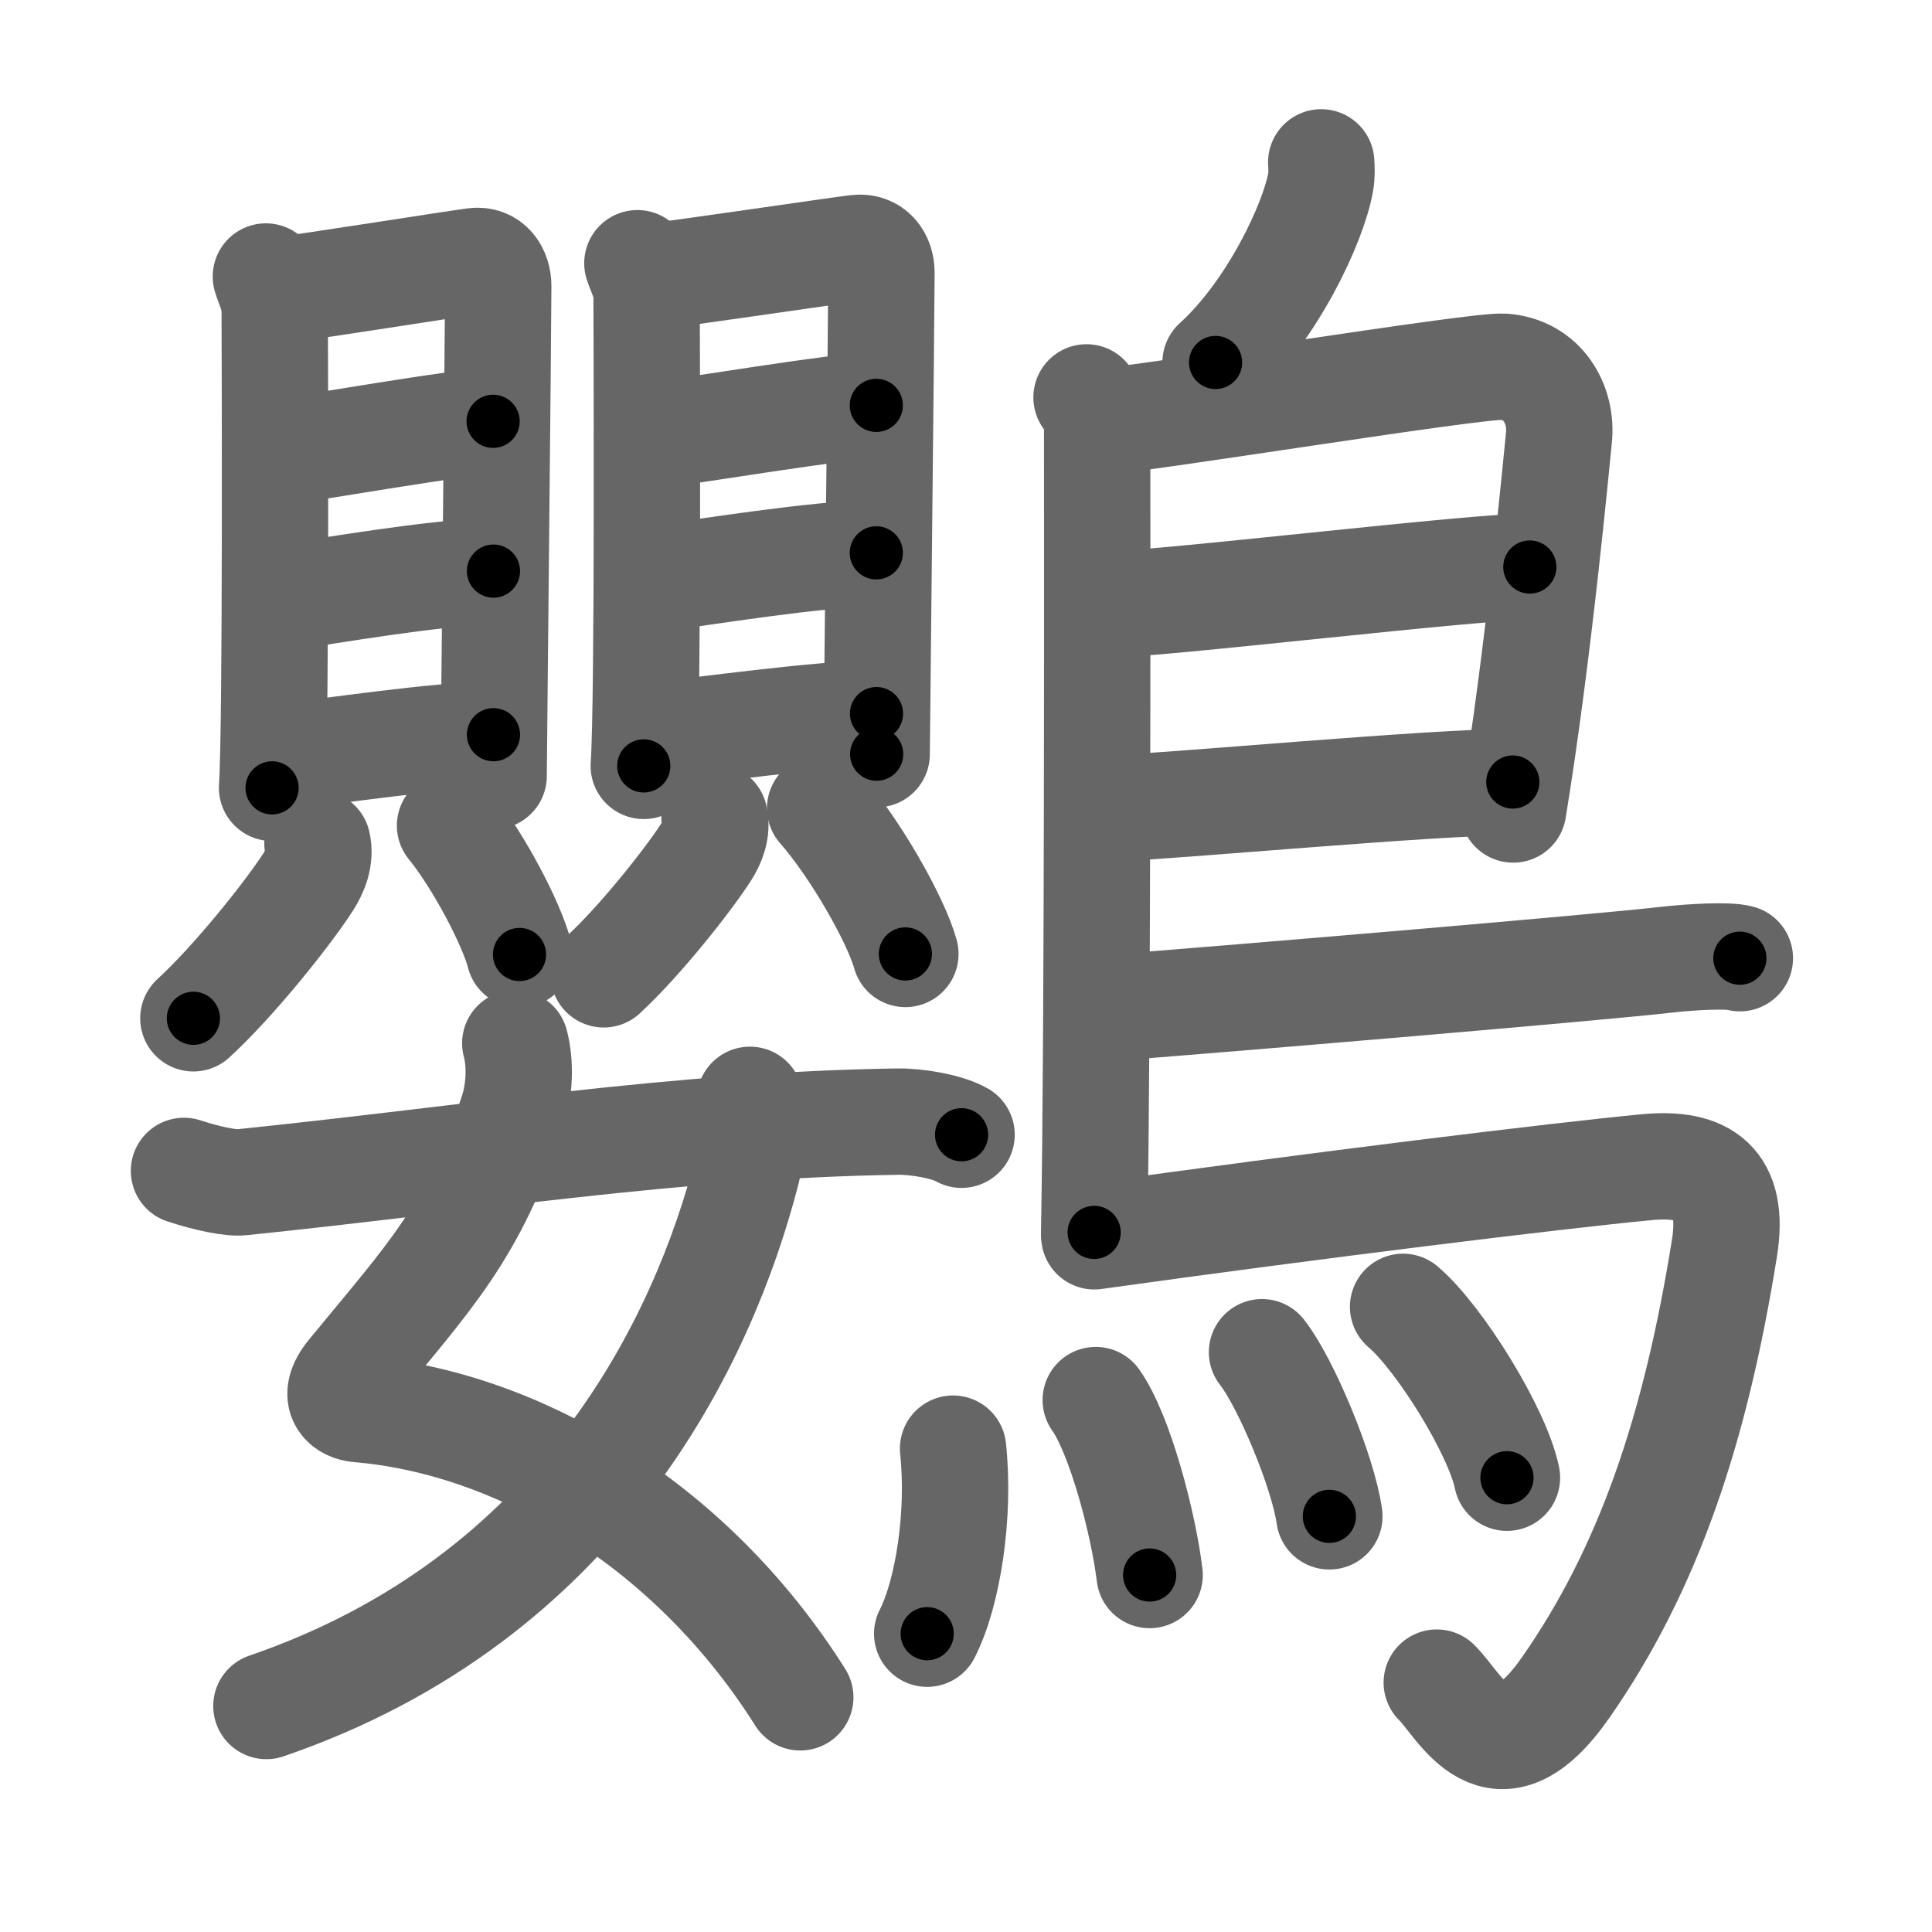 <svg xmlns="http://www.w3.org/2000/svg" width="109" height="109" viewBox="0 0 109 109" id="9e1a"><g fill="none" stroke="#666" stroke-width="6" stroke-linecap="round" stroke-linejoin="round"><g><g><g><g><g><path d="M15,15.6c0.2,0.65,0.5,1.14,0.5,2.01c0,0.87,0.09,23.21-0.15,26.84" /><path d="M15.84,16.36c1.15-0.11,9.89-1.5,10.93-1.63c0.87-0.11,1.34,0.6,1.34,1.41c0,1.99-0.26,26.99-0.26,27.64" /><path d="M15.52,25.53c2.14-0.25,10.46-1.76,12.3-1.76" /><path d="M15.62,33.77c3.24-0.48,8.79-1.45,12.22-1.55" /><path d="M15.47,42.75c3.24-0.36,9.42-1.3,12.37-1.3" /></g><g><path d="M17.91,47.58c0.19,0.81-0.15,1.6-0.53,2.19c-1.15,1.78-4.17,5.57-6.47,7.68" /><path d="M25.39,46.58c1.6,1.97,3.48,5.54,3.92,7.27" /></g></g><g><g><path d="M35.96,14.85c0.21,0.64,0.52,1.12,0.52,1.97c0,0.85,0.1,22.81-0.16,26.39" /><path d="M36.84,15.59c1.21-0.11,10.39-1.47,11.49-1.6c0.92-0.11,1.4,0.59,1.4,1.39c0,1.95-0.27,26.53-0.27,27.17" /><path d="M36.51,24.61c2.25-0.25,11-1.74,12.93-1.74" /><path d="M36.6,32.71c3.4-0.47,9.24-1.42,12.84-1.52" /><path d="M36.45,41.54c3.4-0.35,9.9-1.28,13-1.28" /></g><g><path d="M40.31,46.1c0.17,0.73-0.13,1.44-0.47,1.97c-1.03,1.6-3.73,5.01-5.78,6.9" /><path d="M46.27,45.6c1.96,2.23,4.27,6.27,4.81,8.22" /></g></g></g><g><path d="M29.07,58.86c0.3,1.11,0.26,2.62-0.15,3.88c-2.23,6.81-4.67,9.26-9.16,14.73c-1.19,1.45-0.17,1.98,0.45,2.03C29.24,80.25,39,86,45.15,95.76" /><path d="M42.31,62.05c0.08,0.81,0.14,2.79-0.16,3.98c-2.46,9.56-9.33,24.12-27.12,30.22" /><path d="M10.38,66.06c1.28,0.42,2.64,0.71,3.26,0.64c12.93-1.33,24.65-3.24,37-3.42c1.02-0.02,2.78,0.26,3.61,0.74" /></g></g><g><path d="M74.54,9.16c0.02,0.28,0.04,0.72-0.03,1.11c-0.41,2.32-2.74,7.29-5.93,10.18" /><path d="M61.3,22.42c0.33,0.43,0.6,1.02,0.6,1.73c0,7.23,0.04,34.01-0.17,45.38" /><path d="M62.31,23.75c1.55,0,21-3.17,22.51-3.06c2.24,0.16,3.33,2.15,3.13,4.02c-0.12,1.15-1.14,12.19-2.58,20.96" /><path d="M62.56,34.08c1.9,0.13,21.6-2.24,23.75-2.09" /><path d="M62.47,45.62c3.88-0.14,18.05-1.48,22.88-1.5" /><path d="M62.19,56.9c8.73-0.68,28.04-2.32,31.79-2.75c1.31-0.15,3.53-0.29,4.18-0.09" /><path d="M61.74,69.75c12.51-1.75,26.13-3.42,31.17-3.9c3.28-0.31,4.97,0.89,4.38,4.57C95.65,80.66,93,88.5,88.36,95.17c-3.96,5.7-5.97,1.04-7.3-0.24" /><g><path d="M53.77,81.73c0.4,3.71-0.29,8.16-1.46,10.44" /><path d="M61.82,78.99c1.38,1.94,2.7,7.03,3.04,9.87" /><path d="M71.2,76.29c1.34,1.69,3.46,6.78,3.8,9.26" /><path d="M79.16,73.73c2.07,1.76,5.34,7.06,5.86,9.64" /></g></g></g></g><g fill="none" stroke="#000" stroke-width="3" stroke-linecap="round" stroke-linejoin="round"><path d="M15,15.6c0.2,0.65,0.5,1.14,0.5,2.01c0,0.87,0.09,23.21-0.15,26.84" stroke-dasharray="28.927" stroke-dashoffset="28.927"><animate attributeName="stroke-dashoffset" values="28.927;28.927;0" dur="0.289s" fill="freeze" begin="0s;9e1a.click" /></path><path d="M15.84,16.36c1.15-0.11,9.89-1.5,10.93-1.63c0.87-0.11,1.34,0.6,1.34,1.41c0,1.99-0.26,26.99-0.26,27.64" stroke-dasharray="40.928" stroke-dashoffset="40.928"><animate attributeName="stroke-dashoffset" values="40.928" fill="freeze" begin="9e1a.click" /><animate attributeName="stroke-dashoffset" values="40.928;40.928;0" keyTimes="0;0.414;1" dur="0.698s" fill="freeze" begin="0s;9e1a.click" /></path><path d="M15.52,25.53c2.14-0.25,10.46-1.76,12.3-1.76" stroke-dasharray="12.431" stroke-dashoffset="12.431"><animate attributeName="stroke-dashoffset" values="12.431" fill="freeze" begin="9e1a.click" /><animate attributeName="stroke-dashoffset" values="12.431;12.431;0" keyTimes="0;0.849;1" dur="0.822s" fill="freeze" begin="0s;9e1a.click" /></path><path d="M15.62,33.77c3.24-0.48,8.79-1.45,12.22-1.55" stroke-dasharray="12.326" stroke-dashoffset="12.326"><animate attributeName="stroke-dashoffset" values="12.326" fill="freeze" begin="9e1a.click" /><animate attributeName="stroke-dashoffset" values="12.326;12.326;0" keyTimes="0;0.87;1" dur="0.945s" fill="freeze" begin="0s;9e1a.click" /></path><path d="M15.47,42.75c3.24-0.36,9.42-1.3,12.37-1.3" stroke-dasharray="12.445" stroke-dashoffset="12.445"><animate attributeName="stroke-dashoffset" values="12.445" fill="freeze" begin="9e1a.click" /><animate attributeName="stroke-dashoffset" values="12.445;12.445;0" keyTimes="0;0.884;1" dur="1.069s" fill="freeze" begin="0s;9e1a.click" /></path><path d="M17.91,47.58c0.19,0.81-0.15,1.6-0.53,2.19c-1.15,1.78-4.17,5.57-6.47,7.68" stroke-dasharray="12.377" stroke-dashoffset="12.377"><animate attributeName="stroke-dashoffset" values="12.377" fill="freeze" begin="9e1a.click" /><animate attributeName="stroke-dashoffset" values="12.377;12.377;0" keyTimes="0;0.896;1" dur="1.193s" fill="freeze" begin="0s;9e1a.click" /></path><path d="M25.39,46.58c1.6,1.97,3.48,5.54,3.92,7.27" stroke-dasharray="8.302" stroke-dashoffset="8.302"><animate attributeName="stroke-dashoffset" values="8.302" fill="freeze" begin="9e1a.click" /><animate attributeName="stroke-dashoffset" values="8.302;8.302;0" keyTimes="0;0.935;1" dur="1.276s" fill="freeze" begin="0s;9e1a.click" /></path><path d="M35.96,14.85c0.21,0.64,0.52,1.12,0.52,1.97c0,0.85,0.1,22.81-0.16,26.39" stroke-dasharray="28.445" stroke-dashoffset="28.445"><animate attributeName="stroke-dashoffset" values="28.445" fill="freeze" begin="9e1a.click" /><animate attributeName="stroke-dashoffset" values="28.445;28.445;0" keyTimes="0;0.818;1" dur="1.56s" fill="freeze" begin="0s;9e1a.click" /></path><path d="M36.84,15.59c1.21-0.11,10.39-1.47,11.49-1.6c0.92-0.11,1.4,0.59,1.4,1.39c0,1.95-0.27,26.53-0.27,27.17" stroke-dasharray="41.042" stroke-dashoffset="41.042"><animate attributeName="stroke-dashoffset" values="41.042" fill="freeze" begin="9e1a.click" /><animate attributeName="stroke-dashoffset" values="41.042;41.042;0" keyTimes="0;0.792;1" dur="1.97s" fill="freeze" begin="0s;9e1a.click" /></path><path d="M36.51,24.61c2.25-0.25,11-1.74,12.93-1.74" stroke-dasharray="13.052" stroke-dashoffset="13.052"><animate attributeName="stroke-dashoffset" values="13.052" fill="freeze" begin="9e1a.click" /><animate attributeName="stroke-dashoffset" values="13.052;13.052;0" keyTimes="0;0.938;1" dur="2.101s" fill="freeze" begin="0s;9e1a.click" /></path><path d="M36.6,32.71c3.4-0.47,9.24-1.42,12.84-1.52" stroke-dasharray="12.937" stroke-dashoffset="12.937"><animate attributeName="stroke-dashoffset" values="12.937" fill="freeze" begin="9e1a.click" /><animate attributeName="stroke-dashoffset" values="12.937;12.937;0" keyTimes="0;0.942;1" dur="2.23s" fill="freeze" begin="0s;9e1a.click" /></path><path d="M36.45,41.54c3.4-0.35,9.9-1.28,13-1.28" stroke-dasharray="13.069" stroke-dashoffset="13.069"><animate attributeName="stroke-dashoffset" values="13.069" fill="freeze" begin="9e1a.click" /><animate attributeName="stroke-dashoffset" values="13.069;13.069;0" keyTimes="0;0.945;1" dur="2.361s" fill="freeze" begin="0s;9e1a.click" /></path><path d="M40.31,46.1c0.17,0.73-0.13,1.44-0.47,1.97c-1.03,1.6-3.73,5.01-5.78,6.9" stroke-dasharray="11.1" stroke-dashoffset="11.1"><animate attributeName="stroke-dashoffset" values="11.1" fill="freeze" begin="9e1a.click" /><animate attributeName="stroke-dashoffset" values="11.1;11.1;0" keyTimes="0;0.955;1" dur="2.472s" fill="freeze" begin="0s;9e1a.click" /></path><path d="M46.27,45.6c1.96,2.23,4.27,6.27,4.81,8.22" stroke-dasharray="9.577" stroke-dashoffset="9.577"><animate attributeName="stroke-dashoffset" values="9.577" fill="freeze" begin="9e1a.click" /><animate attributeName="stroke-dashoffset" values="9.577;9.577;0" keyTimes="0;0.963;1" dur="2.568s" fill="freeze" begin="0s;9e1a.click" /></path><path d="M29.07,58.86c0.3,1.11,0.26,2.62-0.15,3.88c-2.23,6.81-4.67,9.26-9.16,14.73c-1.19,1.45-0.17,1.98,0.45,2.03C29.24,80.25,39,86,45.15,95.76" stroke-dasharray="55.016" stroke-dashoffset="55.016"><animate attributeName="stroke-dashoffset" values="55.016" fill="freeze" begin="9e1a.click" /><animate attributeName="stroke-dashoffset" values="55.016;55.016;0" keyTimes="0;0.824;1" dur="3.118s" fill="freeze" begin="0s;9e1a.click" /></path><path d="M42.31,62.05c0.08,0.81,0.14,2.79-0.16,3.98c-2.46,9.56-9.33,24.12-27.12,30.22" stroke-dasharray="46.389" stroke-dashoffset="46.389"><animate attributeName="stroke-dashoffset" values="46.389" fill="freeze" begin="9e1a.click" /><animate attributeName="stroke-dashoffset" values="46.389;46.389;0" keyTimes="0;0.87;1" dur="3.582s" fill="freeze" begin="0s;9e1a.click" /></path><path d="M10.38,66.06c1.28,0.42,2.64,0.71,3.26,0.64c12.93-1.33,24.65-3.24,37-3.42c1.02-0.02,2.78,0.26,3.61,0.74" stroke-dasharray="44.23" stroke-dashoffset="44.23"><animate attributeName="stroke-dashoffset" values="44.23" fill="freeze" begin="9e1a.click" /><animate attributeName="stroke-dashoffset" values="44.23;44.23;0" keyTimes="0;0.89;1" dur="4.024s" fill="freeze" begin="0s;9e1a.click" /></path><path d="M74.54,9.16c0.02,0.28,0.04,0.72-0.03,1.11c-0.41,2.32-2.74,7.29-5.93,10.18" stroke-dasharray="13.052" stroke-dashoffset="13.052"><animate attributeName="stroke-dashoffset" values="13.052" fill="freeze" begin="9e1a.click" /><animate attributeName="stroke-dashoffset" values="13.052;13.052;0" keyTimes="0;0.968;1" dur="4.155s" fill="freeze" begin="0s;9e1a.click" /></path><path d="M61.3,22.42c0.33,0.43,0.6,1.02,0.6,1.73c0,7.23,0.04,34.01-0.17,45.38" stroke-dasharray="47.246" stroke-dashoffset="47.246"><animate attributeName="stroke-dashoffset" values="47.246" fill="freeze" begin="9e1a.click" /><animate attributeName="stroke-dashoffset" values="47.246;47.246;0" keyTimes="0;0.898;1" dur="4.627s" fill="freeze" begin="0s;9e1a.click" /></path><path d="M62.31,23.75c1.55,0,21-3.17,22.51-3.06c2.24,0.16,3.33,2.15,3.13,4.02c-0.12,1.15-1.14,12.19-2.58,20.96" stroke-dasharray="49.566" stroke-dashoffset="49.566"><animate attributeName="stroke-dashoffset" values="49.566" fill="freeze" begin="9e1a.click" /><animate attributeName="stroke-dashoffset" values="49.566;49.566;0" keyTimes="0;0.903;1" dur="5.123s" fill="freeze" begin="0s;9e1a.click" /></path><path d="M62.56,34.08c1.9,0.13,21.6-2.24,23.75-2.09" stroke-dasharray="23.85" stroke-dashoffset="23.85"><animate attributeName="stroke-dashoffset" values="23.85" fill="freeze" begin="9e1a.click" /><animate attributeName="stroke-dashoffset" values="23.85;23.85;0" keyTimes="0;0.955;1" dur="5.362s" fill="freeze" begin="0s;9e1a.click" /></path><path d="M62.47,45.62c3.88-0.14,18.05-1.48,22.88-1.5" stroke-dasharray="22.933" stroke-dashoffset="22.933"><animate attributeName="stroke-dashoffset" values="22.933" fill="freeze" begin="9e1a.click" /><animate attributeName="stroke-dashoffset" values="22.933;22.933;0" keyTimes="0;0.959;1" dur="5.591s" fill="freeze" begin="0s;9e1a.click" /></path><path d="M62.19,56.9c8.73-0.68,28.04-2.32,31.79-2.75c1.31-0.15,3.53-0.29,4.18-0.09" stroke-dasharray="36.105" stroke-dashoffset="36.105"><animate attributeName="stroke-dashoffset" values="36.105" fill="freeze" begin="9e1a.click" /><animate attributeName="stroke-dashoffset" values="36.105;36.105;0" keyTimes="0;0.939;1" dur="5.952s" fill="freeze" begin="0s;9e1a.click" /></path><path d="M61.74,69.75c12.51-1.75,26.13-3.42,31.17-3.9c3.28-0.31,4.97,0.89,4.38,4.57C95.65,80.66,93,88.5,88.36,95.17c-3.96,5.7-5.97,1.04-7.3-0.24" stroke-dasharray="75.436" stroke-dashoffset="75.436"><animate attributeName="stroke-dashoffset" values="75.436" fill="freeze" begin="9e1a.click" /><animate attributeName="stroke-dashoffset" values="75.436;75.436;0" keyTimes="0;0.913;1" dur="6.519s" fill="freeze" begin="0s;9e1a.click" /></path><path d="M53.77,81.73c0.4,3.71-0.29,8.16-1.46,10.44" stroke-dasharray="10.659" stroke-dashoffset="10.659"><animate attributeName="stroke-dashoffset" values="10.659" fill="freeze" begin="9e1a.click" /><animate attributeName="stroke-dashoffset" values="10.659;10.659;0" keyTimes="0;0.984;1" dur="6.626s" fill="freeze" begin="0s;9e1a.click" /></path><path d="M61.82,78.99c1.38,1.94,2.7,7.03,3.04,9.87" stroke-dasharray="10.396" stroke-dashoffset="10.396"><animate attributeName="stroke-dashoffset" values="10.396" fill="freeze" begin="9e1a.click" /><animate attributeName="stroke-dashoffset" values="10.396;10.396;0" keyTimes="0;0.985;1" dur="6.73s" fill="freeze" begin="0s;9e1a.click" /></path><path d="M71.2,76.29c1.34,1.69,3.46,6.78,3.8,9.26" stroke-dasharray="10.076" stroke-dashoffset="10.076"><animate attributeName="stroke-dashoffset" values="10.076" fill="freeze" begin="9e1a.click" /><animate attributeName="stroke-dashoffset" values="10.076;10.076;0" keyTimes="0;0.985;1" dur="6.831s" fill="freeze" begin="0s;9e1a.click" /></path><path d="M79.16,73.73c2.07,1.76,5.34,7.06,5.86,9.64" stroke-dasharray="11.401" stroke-dashoffset="11.401"><animate attributeName="stroke-dashoffset" values="11.401" fill="freeze" begin="9e1a.click" /><animate attributeName="stroke-dashoffset" values="11.401;11.401;0" keyTimes="0;0.984;1" dur="6.945s" fill="freeze" begin="0s;9e1a.click" /></path></g></svg>